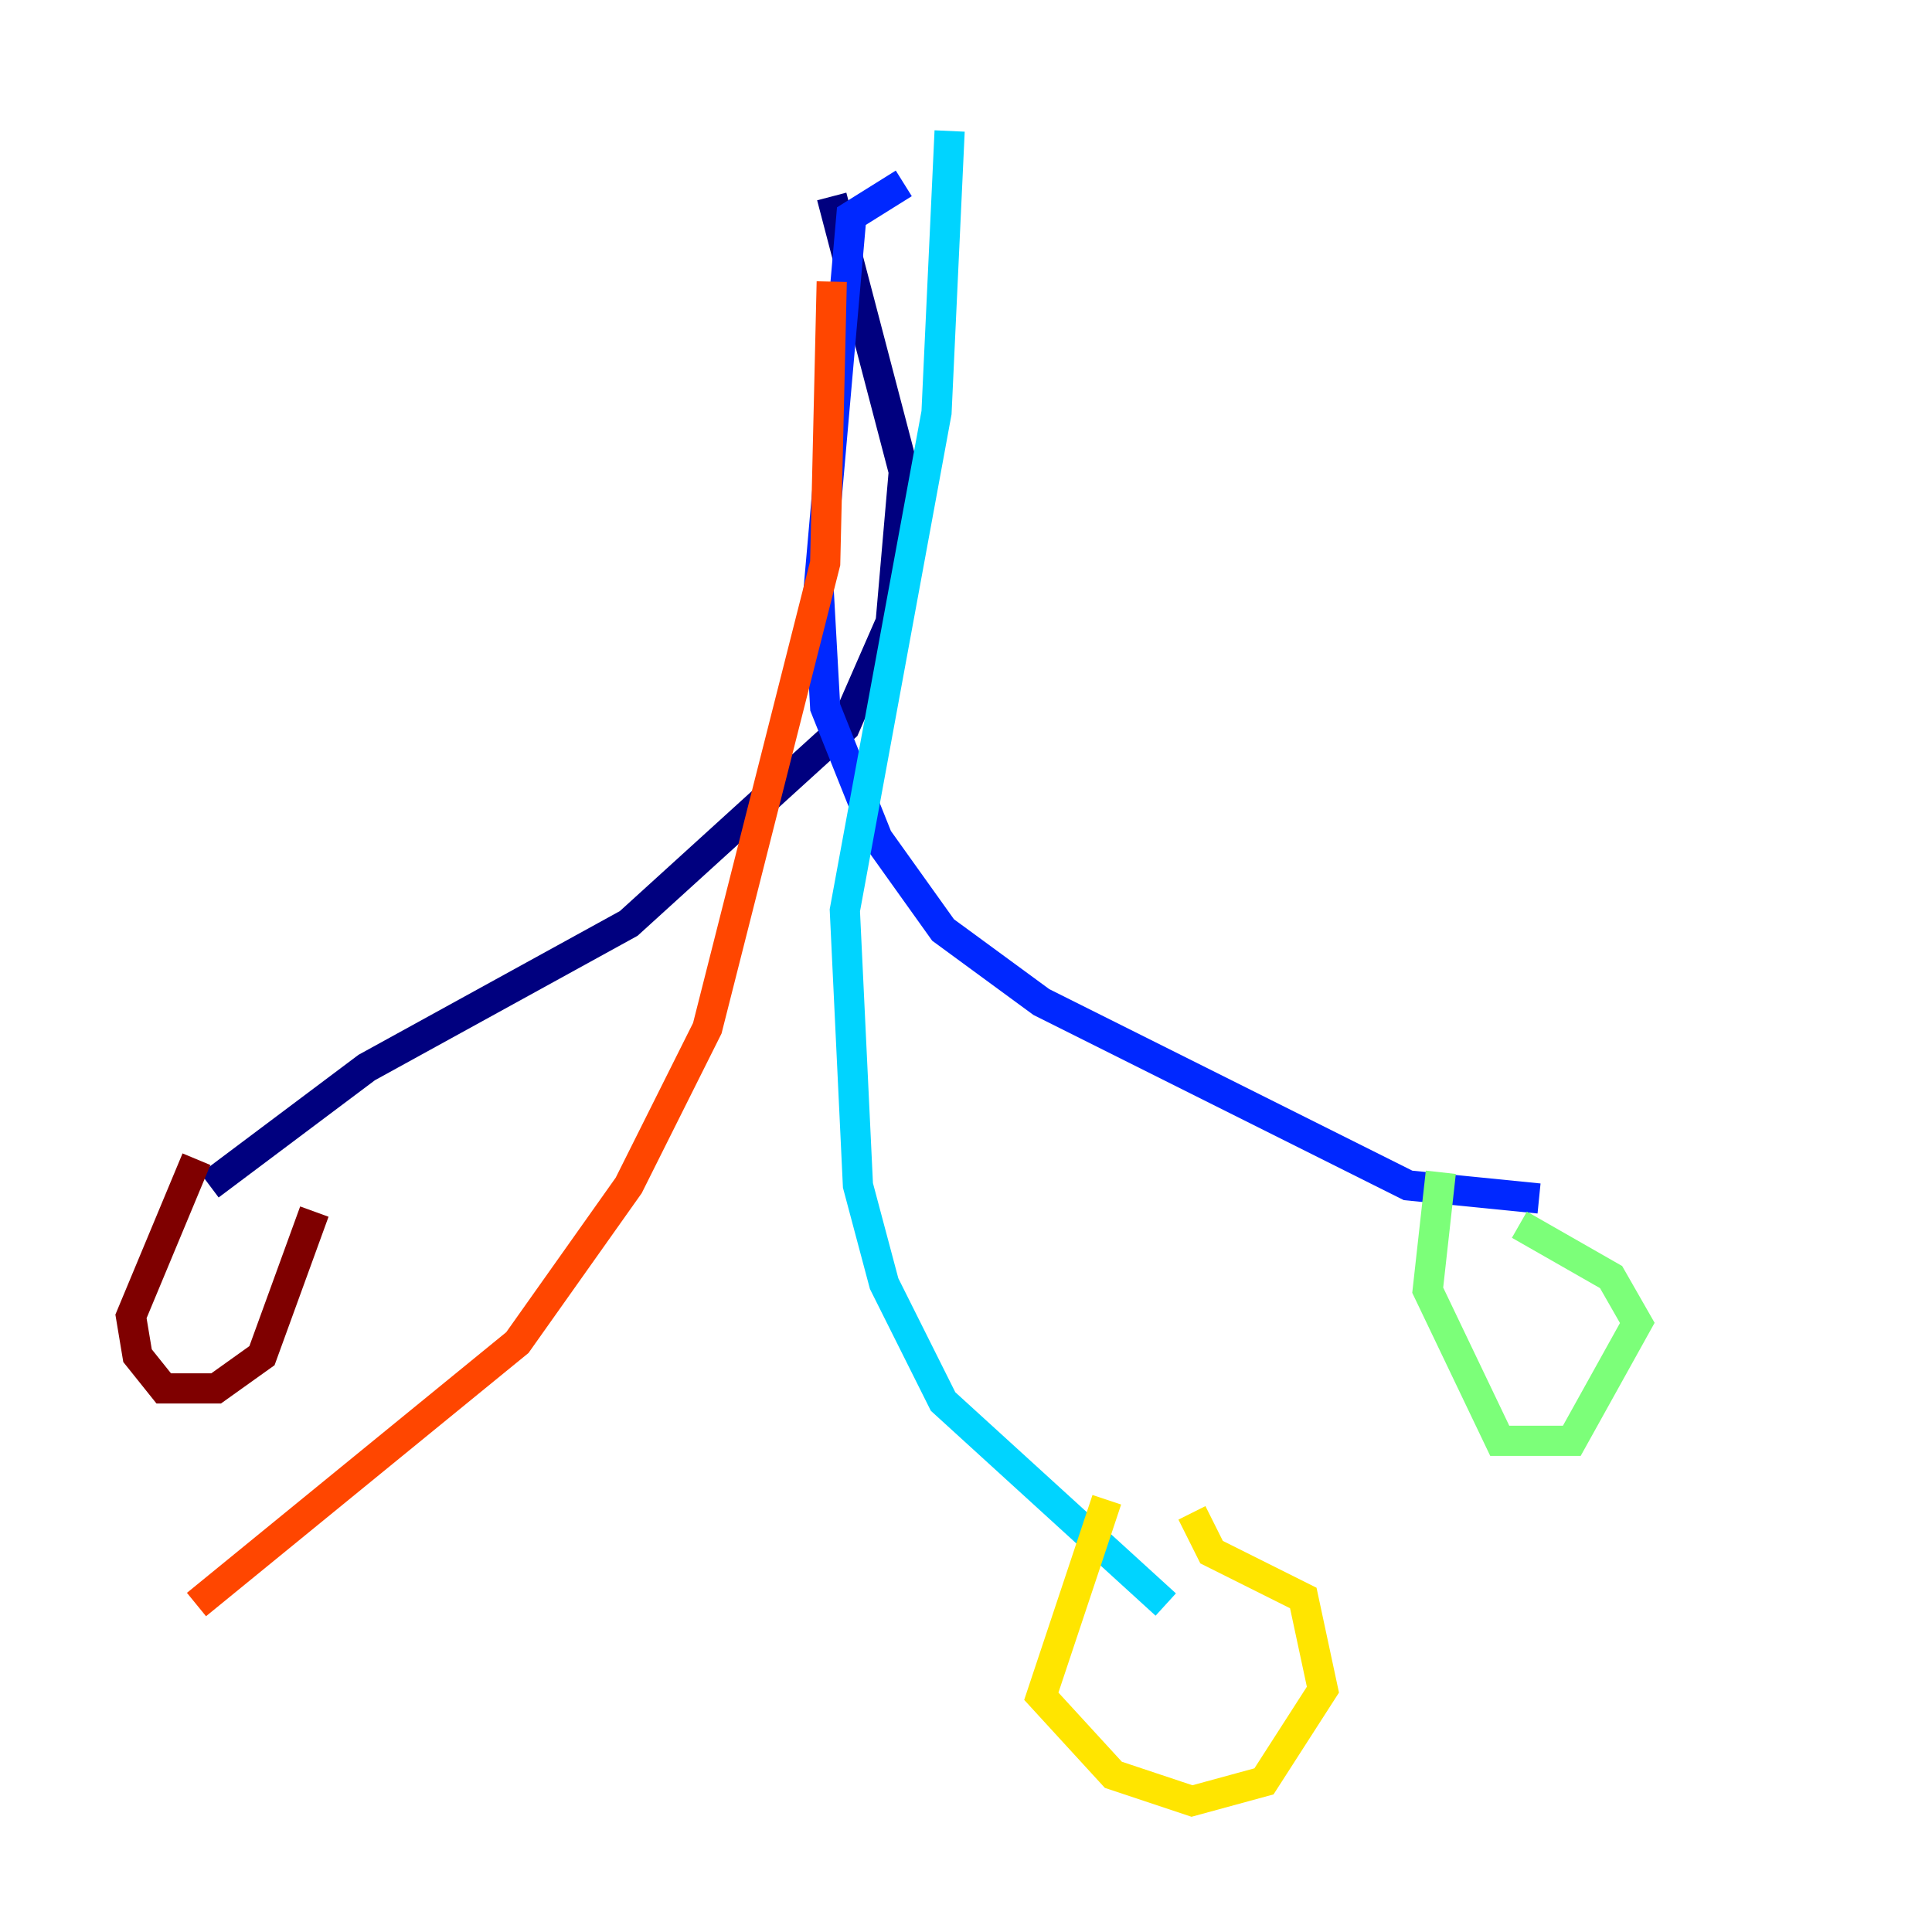 <?xml version="1.0" encoding="utf-8" ?>
<svg baseProfile="tiny" height="128" version="1.2" viewBox="0,0,128,128" width="128" xmlns="http://www.w3.org/2000/svg" xmlns:ev="http://www.w3.org/2001/xml-events" xmlns:xlink="http://www.w3.org/1999/xlink"><defs /><polyline fill="none" points="55.105,13.017 59.878,31.241 59.01,41.22 55.973,48.163 41.654,61.18 24.298,70.725 13.885,78.536" stroke="#00007f" stroke-width="2" /><polyline fill="none" points="59.878,12.149 56.407,14.319 54.237,39.051 54.671,46.861 58.142,55.539 62.481,61.614 68.99,66.386 93.288,78.536 101.966,79.403" stroke="#0028ff" stroke-width="2" /><polyline fill="none" points="62.915,8.678 62.047,27.336 55.973,60.312 56.841,78.536 58.576,85.044 62.481,92.854 77.234,106.305" stroke="#00d4ff" stroke-width="2" /><polyline fill="none" points="95.458,77.668 94.59,85.478 99.363,95.458 104.136,95.458 108.475,87.647 106.739,84.61 100.664,81.139" stroke="#7cff79" stroke-width="2" /><polyline fill="none" points="73.329,99.363 68.99,112.38 73.763,117.586 78.969,119.322 83.742,118.02 87.647,111.946 86.346,105.871 80.271,102.834 78.969,100.231" stroke="#ffe500" stroke-width="2" /><polyline fill="none" points="55.105,18.658 54.671,37.315 46.861,68.122 41.654,78.536 34.278,88.949 13.017,106.305" stroke="#ff4600" stroke-width="2" /><polyline fill="none" points="13.017,76.8 8.678,87.214 9.112,89.817 10.848,91.986 14.319,91.986 17.356,89.817 20.827,80.271" stroke="#7f0000" stroke-width="2" /></svg>